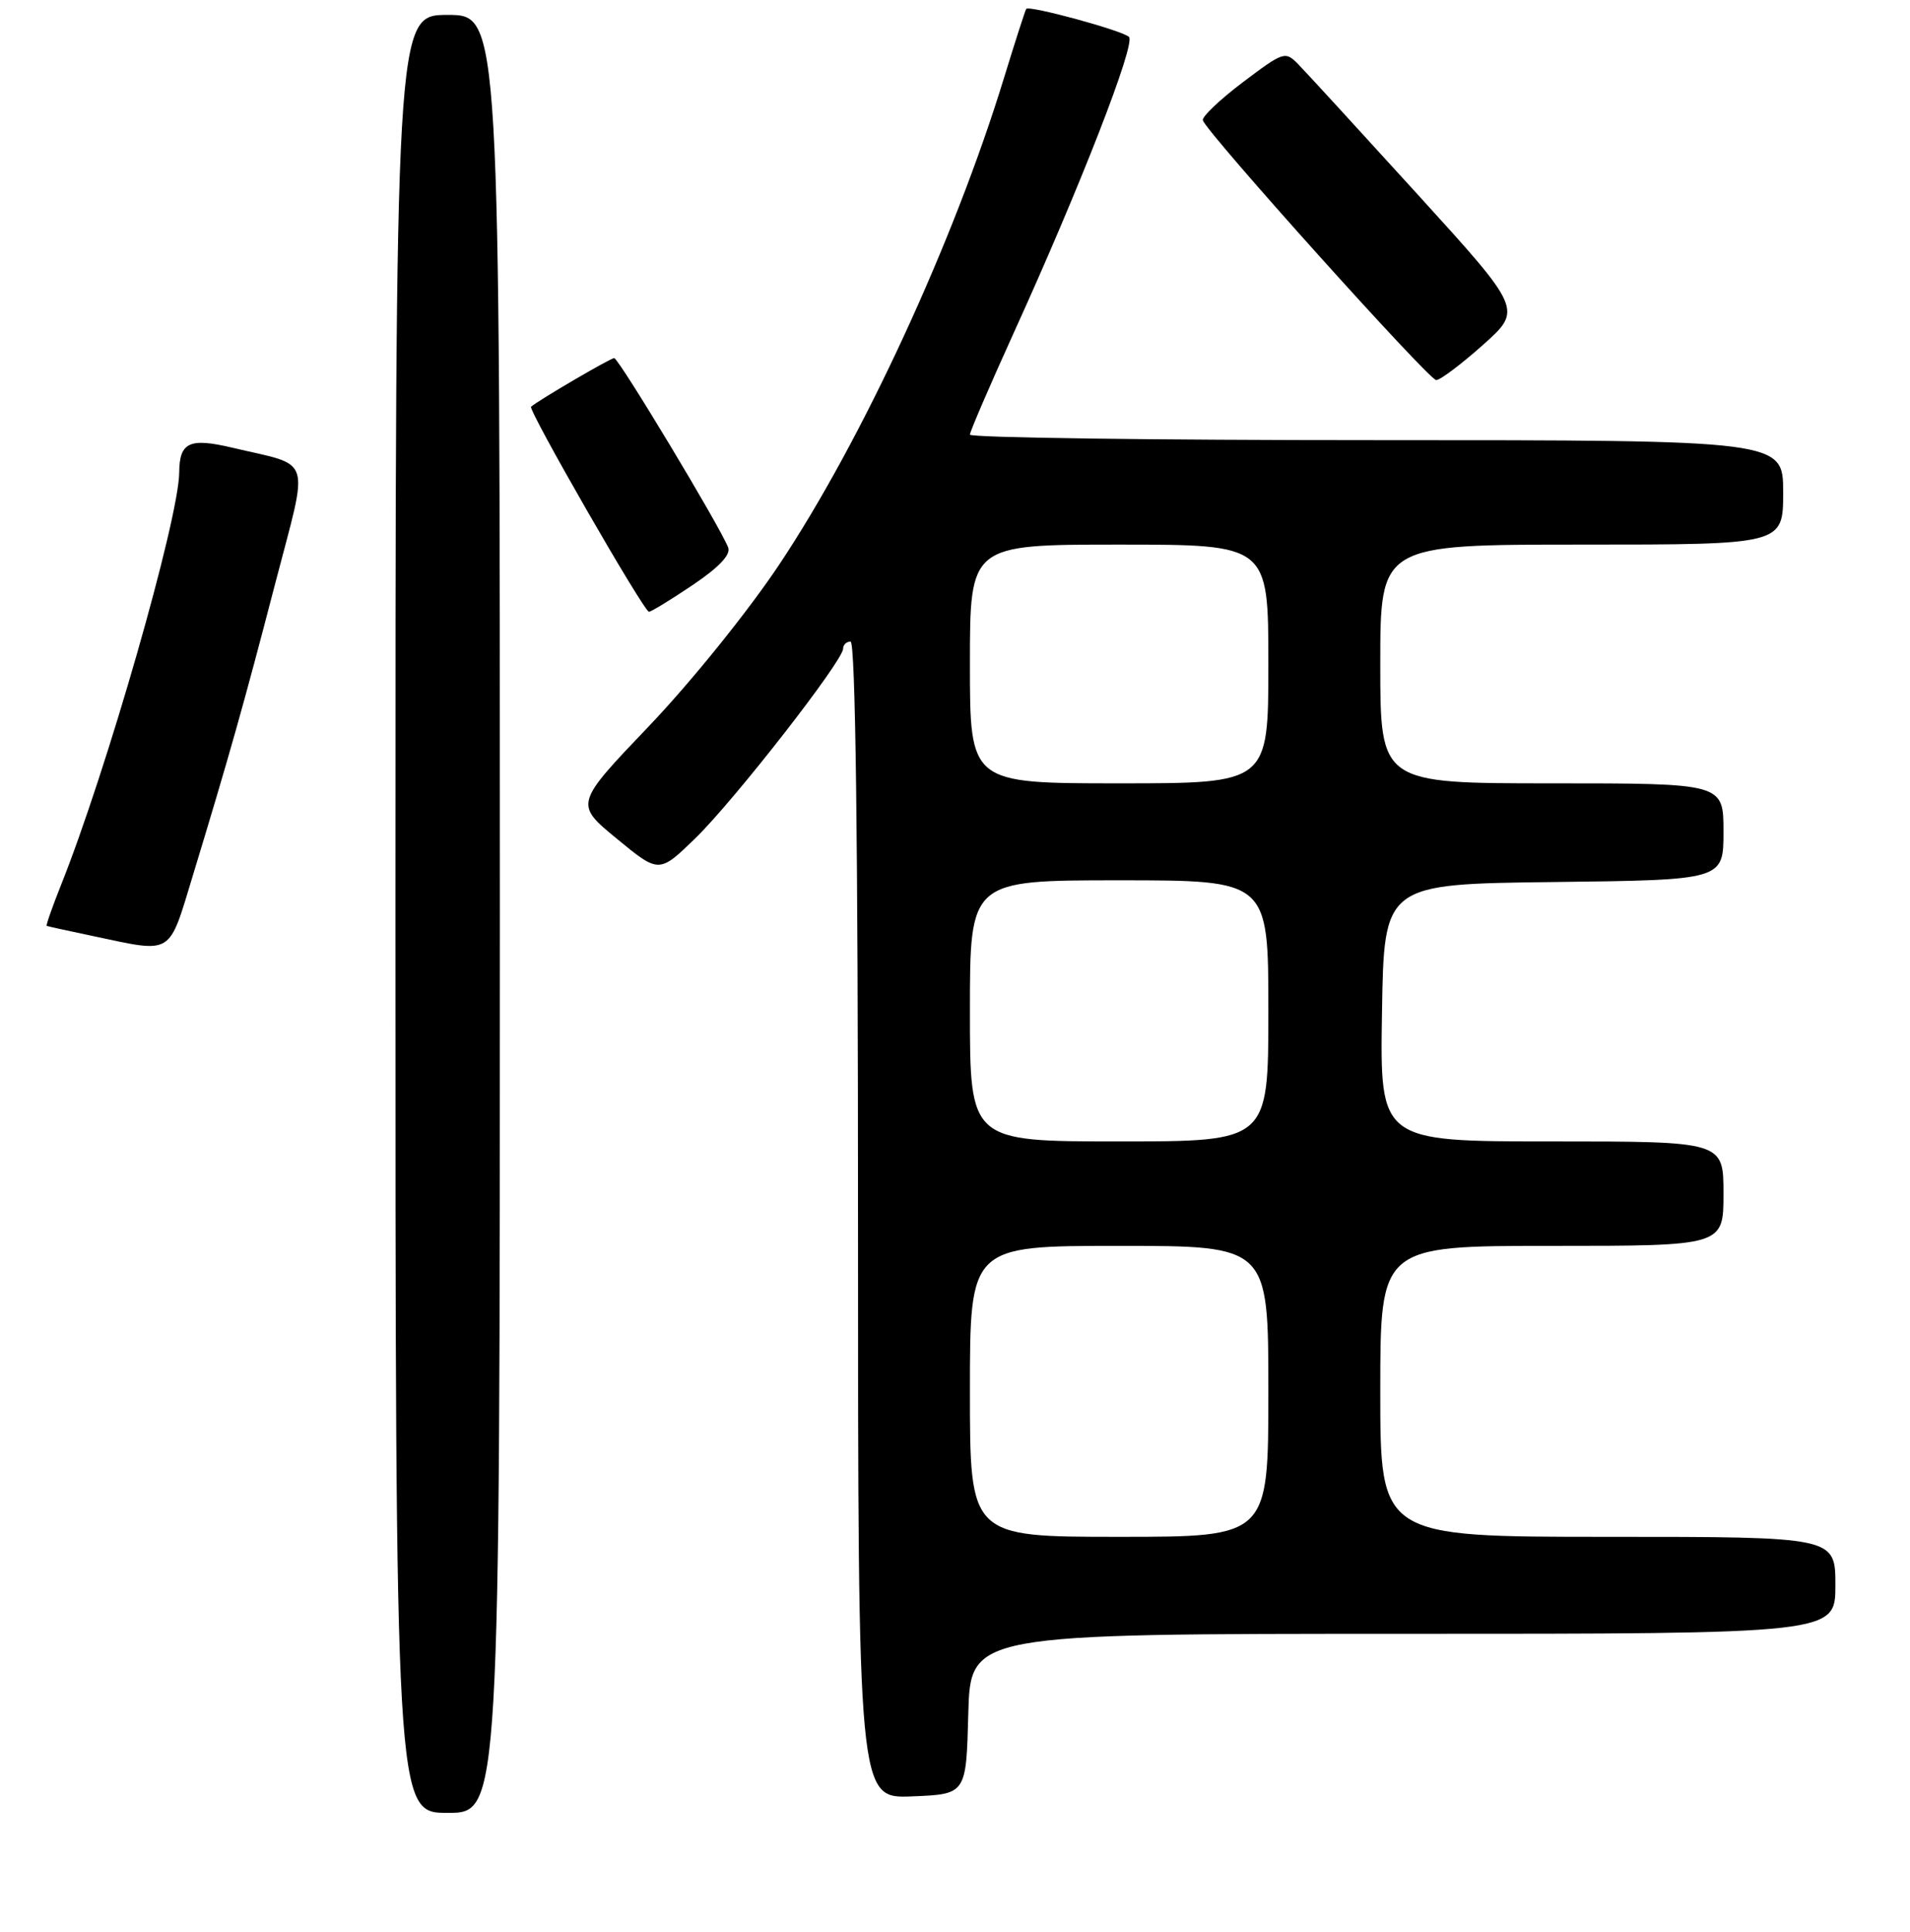<?xml version="1.0" encoding="UTF-8" standalone="no"?>
<!DOCTYPE svg PUBLIC "-//W3C//DTD SVG 1.1//EN" "http://www.w3.org/Graphics/SVG/1.1/DTD/svg11.dtd" >
<svg xmlns="http://www.w3.org/2000/svg" xmlns:xlink="http://www.w3.org/1999/xlink" version="1.1" viewBox="0 0 256 259">
 <g >
 <path fill="currentColor"
d=" M 67.00 122.50 C 67.00 2.00 67.00 2.00 60.00 2.00 C 53.00 2.00 53.00 2.00 53.00 122.50 C 53.00 243.00 53.00 243.00 60.00 243.00 C 67.00 243.00 67.00 243.00 67.00 122.50 Z  M 129.78 229.75 C 130.07 219.00 130.07 219.00 188.03 219.00 C 246.00 219.00 246.00 219.00 246.00 212.50 C 246.00 206.00 246.00 206.00 215.50 206.00 C 185.00 206.00 185.00 206.00 185.00 186.50 C 185.00 167.00 185.00 167.00 208.00 167.00 C 231.00 167.00 231.00 167.00 231.00 160.00 C 231.00 153.00 231.00 153.00 207.98 153.00 C 184.95 153.00 184.95 153.00 185.23 135.75 C 185.50 118.50 185.50 118.50 208.25 118.23 C 231.00 117.96 231.00 117.96 231.00 111.48 C 231.00 105.00 231.00 105.00 208.00 105.00 C 185.00 105.00 185.00 105.00 185.00 89.00 C 185.00 73.00 185.00 73.00 212.00 73.00 C 239.00 73.00 239.00 73.00 239.00 66.00 C 239.00 59.00 239.00 59.00 184.50 59.00 C 154.52 59.00 130.00 58.67 130.00 58.26 C 130.00 57.86 132.67 51.67 135.92 44.51 C 144.75 25.11 152.25 5.84 151.32 4.95 C 150.44 4.09 137.93 0.69 137.55 1.19 C 137.42 1.36 136.07 5.55 134.55 10.50 C 127.85 32.37 115.55 59.00 104.48 75.62 C 100.31 81.89 92.67 91.36 87.04 97.27 C 77.01 107.77 77.01 107.77 82.68 112.43 C 88.34 117.09 88.34 117.09 93.26 112.30 C 98.48 107.20 113.00 88.57 113.00 86.96 C 113.00 86.43 113.45 86.00 114.00 86.00 C 114.66 86.00 115.00 112.51 115.00 163.54 C 115.00 241.09 115.00 241.09 122.25 240.79 C 129.50 240.50 129.50 240.50 129.78 229.75 Z  M 25.88 117.25 C 30.69 101.44 32.69 94.37 36.89 78.20 C 41.44 60.74 42.02 62.59 31.14 60.01 C 25.37 58.65 24.05 59.27 24.02 63.35 C 23.96 69.60 14.25 103.48 8.13 118.75 C 6.98 121.64 6.14 124.05 6.26 124.11 C 6.39 124.17 9.20 124.79 12.50 125.48 C 23.31 127.76 22.54 128.23 25.88 117.25 Z  M 92.84 78.42 C 96.36 76.05 97.97 74.35 97.60 73.39 C 96.54 70.63 82.92 48.00 82.32 48.00 C 81.82 48.00 72.16 53.65 71.18 54.52 C 70.74 54.92 86.30 82.00 86.98 82.00 C 87.28 82.00 89.92 80.39 92.84 78.42 Z  M 198.78 46.22 C 204.05 41.50 204.05 41.50 189.95 26.00 C 182.19 17.47 175.03 9.66 174.03 8.64 C 172.26 6.82 172.07 6.89 166.57 11.03 C 163.47 13.38 161.06 15.67 161.22 16.13 C 161.80 17.87 191.54 50.97 192.50 50.95 C 193.05 50.94 195.87 48.81 198.78 46.22 Z  M 130.00 186.50 C 130.00 167.00 130.00 167.00 150.00 167.00 C 170.00 167.00 170.00 167.00 170.00 186.50 C 170.00 206.00 170.00 206.00 150.00 206.00 C 130.00 206.00 130.00 206.00 130.00 186.50 Z  M 130.00 135.50 C 130.00 118.00 130.00 118.00 150.00 118.00 C 170.00 118.00 170.00 118.00 170.00 135.50 C 170.00 153.00 170.00 153.00 150.00 153.00 C 130.00 153.00 130.00 153.00 130.00 135.50 Z  M 130.00 89.00 C 130.00 73.00 130.00 73.00 150.00 73.00 C 170.00 73.00 170.00 73.00 170.00 89.00 C 170.00 105.00 170.00 105.00 150.00 105.00 C 130.00 105.00 130.00 105.00 130.00 89.00 Z "/>
</g>
</svg>